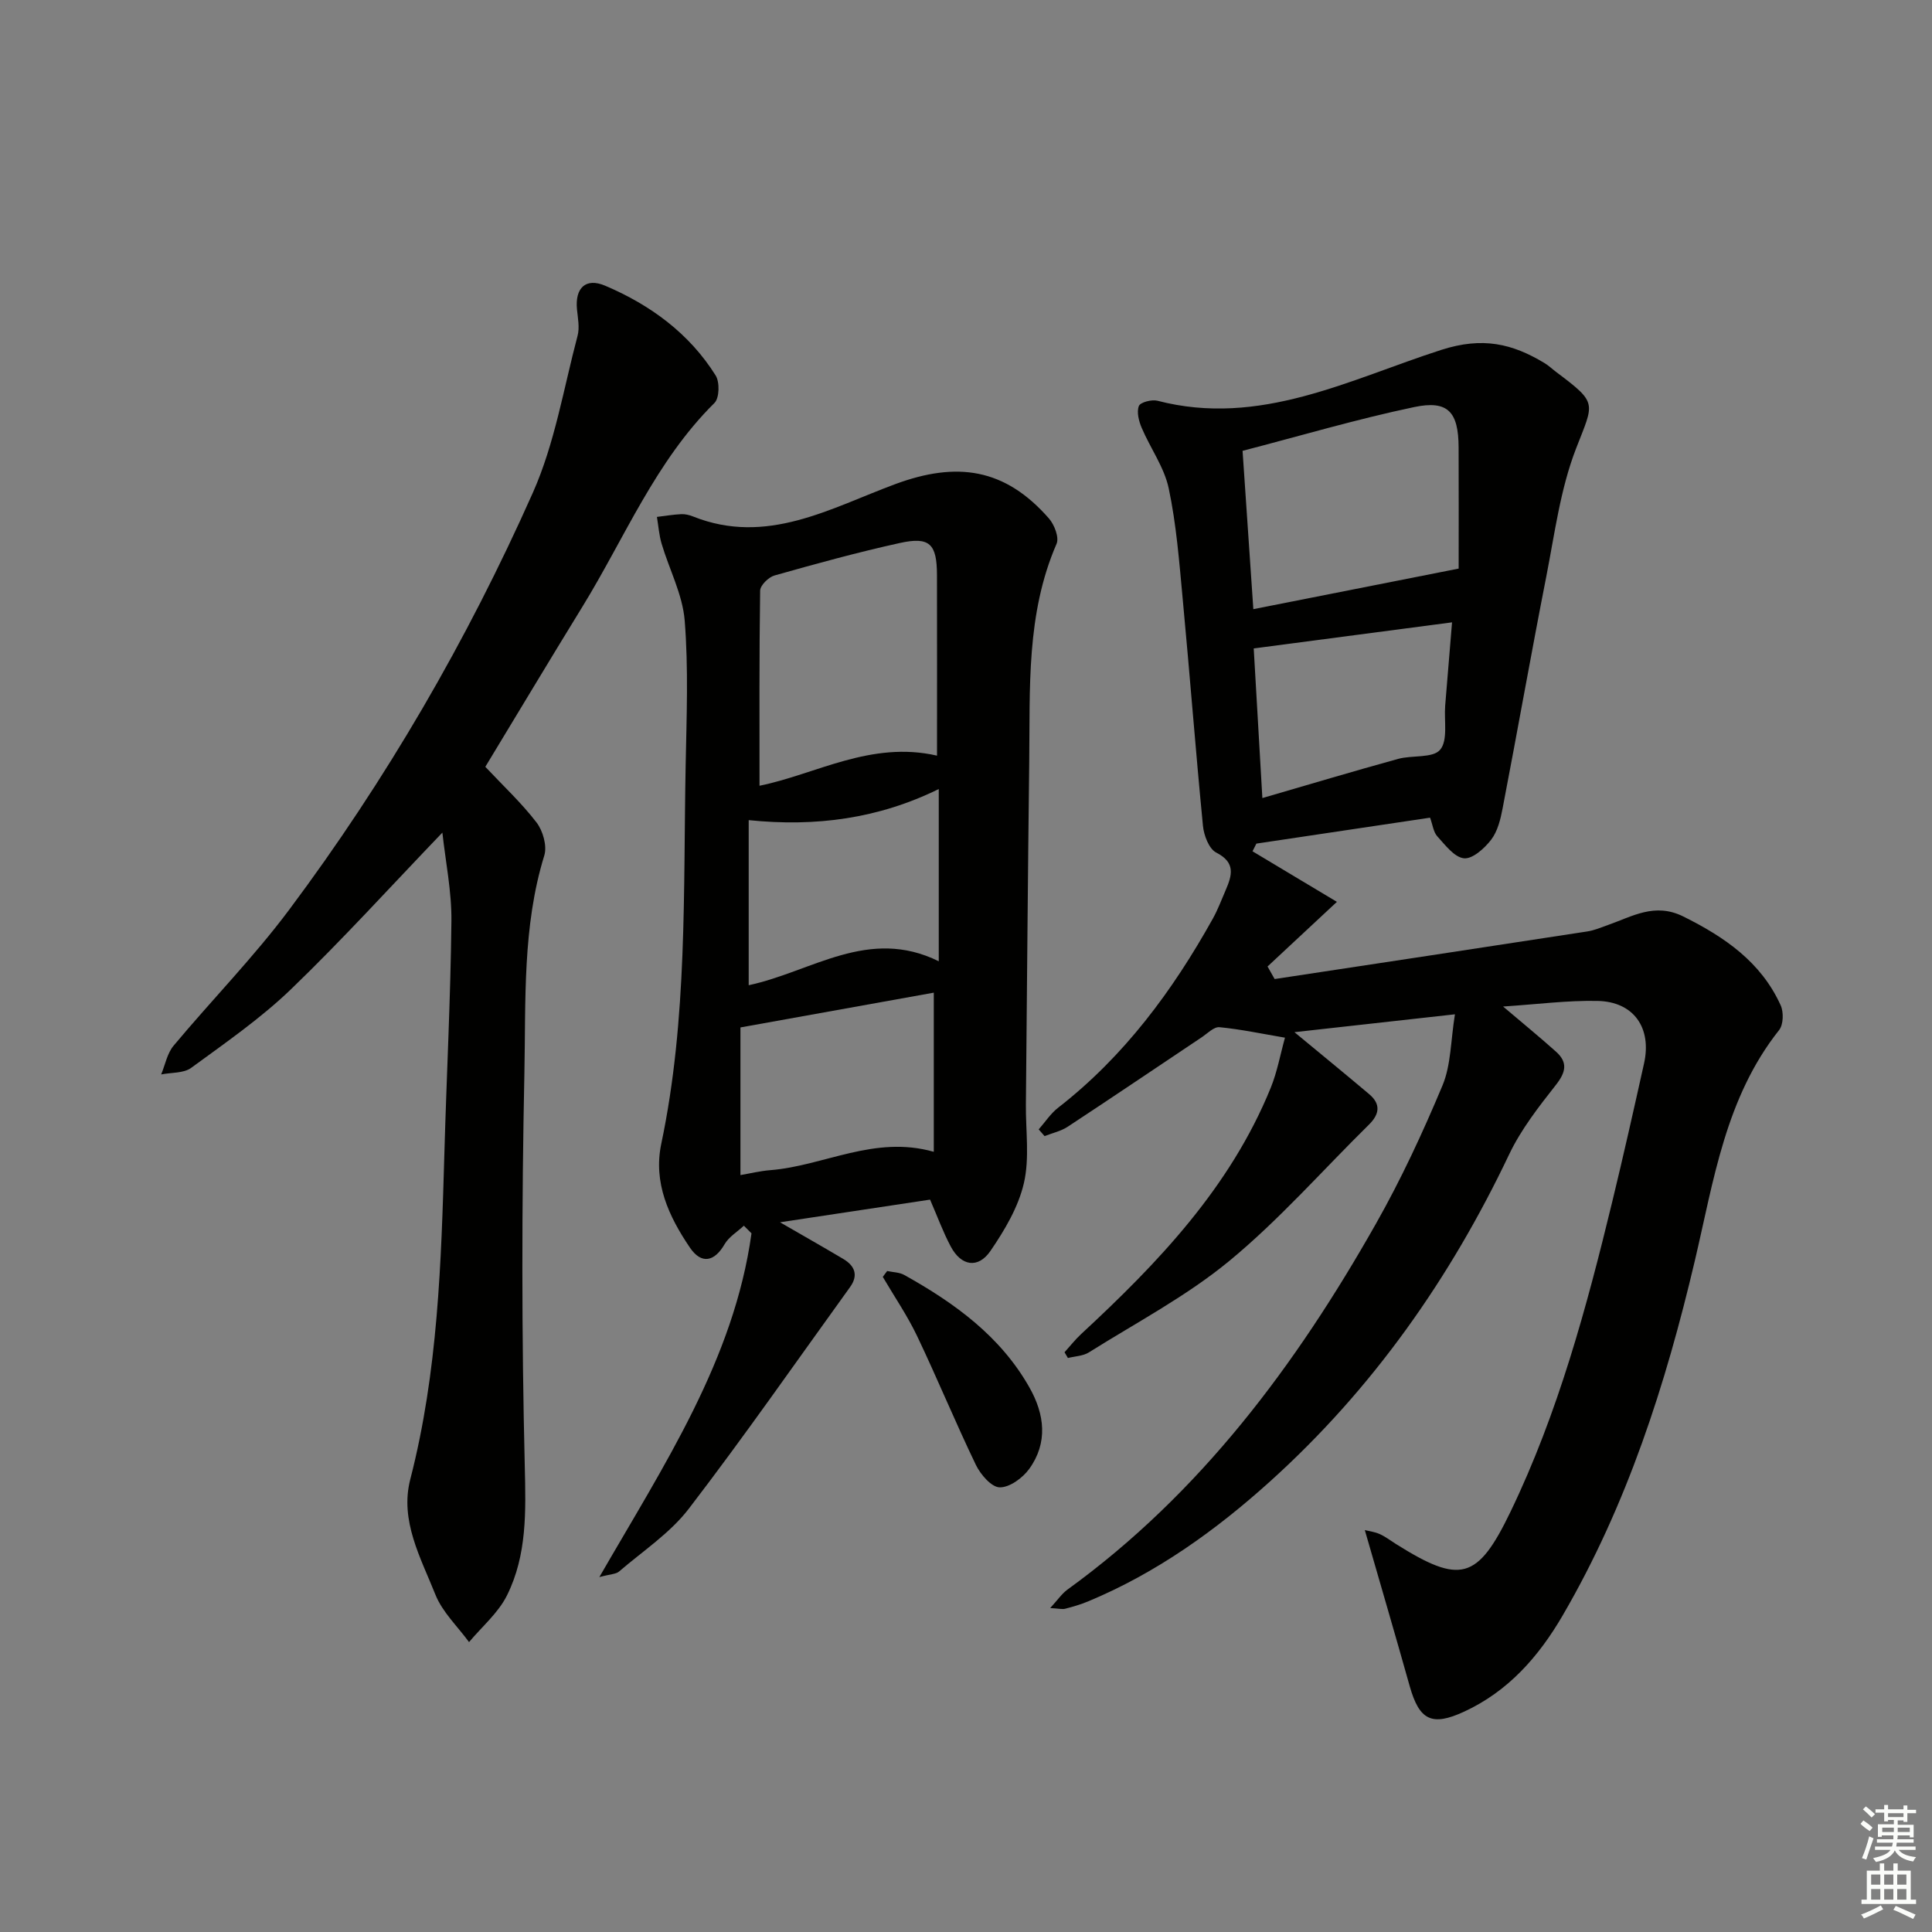 <svg enable-background="new 0 0 400 400" viewBox="0 0 400 400" xmlns="http://www.w3.org/2000/svg"><rect x="0" y="0" width="400" height="400" fill="#808080" stroke="none"/><g fill="#010100"><path d="m296.08 169.29c-12.1 1.81-24.03 3.59-35.96 5.37-.27.53-.53 1.06-.8 1.59 5.7 3.42 11.41 6.84 17.47 10.47-5.32 4.96-9.84 9.17-14.36 13.38.49.87.98 1.74 1.47 2.6 21.57-3.27 43.15-6.53 64.71-9.85 1.46-.22 2.87-.83 4.28-1.33 5.06-1.77 9.7-4.71 15.62-1.77 8.58 4.26 16.1 9.43 20.16 18.39.64 1.41.57 4-.32 5.12-11.12 14.01-13.54 31.15-17.45 47.75-6.04 25.64-14.02 50.55-27.37 73.46-4.94 8.48-11.25 15.69-20.4 19.91-6.68 3.09-9.27 1.79-11.26-5.26-2.99-10.65-6.11-21.26-9.3-32.33.83.21 2.03.35 3.08.82 1.2.54 2.27 1.37 3.4 2.08 13.25 8.31 16.84 7.52 23.7-6.73 9.84-20.43 15.73-42.22 21.05-64.16 2.31-9.51 4.45-19.06 6.58-28.62 1.65-7.37-2.14-12.8-9.62-12.95-6.24-.13-12.5.7-19.56 1.16 4.14 3.52 7.63 6.36 10.98 9.37 2.46 2.21 2.01 4.24-.04 6.85-3.56 4.53-7.21 9.2-9.67 14.36-12.22 25.72-28.3 48.59-49.46 67.69-11.28 10.18-23.58 19.01-37.75 24.9-1.52.63-3.13 1.1-4.72 1.51-.61.16-1.3-.04-3.11-.14 1.55-1.68 2.4-2.96 3.56-3.81 27.56-19.95 47.33-46.52 63.86-75.72 5.22-9.21 9.71-18.89 13.8-28.66 1.78-4.25 1.69-9.28 2.58-14.74-11.6 1.29-22.18 2.47-33.23 3.7 5.55 4.59 10.54 8.67 15.47 12.83 2.45 2.06 2.15 4.16-.06 6.33-9.59 9.44-18.53 19.65-28.87 28.18-8.88 7.33-19.29 12.79-29.1 18.96-1.21.76-2.88.79-4.34 1.16-.23-.4-.47-.79-.7-1.19 1.14-1.26 2.2-2.62 3.44-3.77 15.96-14.78 30.87-30.39 39.25-50.98 1.35-3.32 1.99-6.94 2.95-10.38-4.88-.83-9.2-1.75-13.56-2.17-1.15-.11-2.49 1.29-3.68 2.09-9.24 6.17-18.45 12.41-27.73 18.51-1.41.93-3.19 1.31-4.8 1.95-.41-.46-.81-.93-1.22-1.39 1.33-1.51 2.47-3.29 4.04-4.5 13.65-10.62 23.68-24.18 32.01-39.13 1.05-1.88 1.8-3.92 2.66-5.9 1.32-3.07 2.12-5.71-1.96-7.79-1.49-.76-2.55-3.55-2.74-5.52-1.53-15.71-2.73-31.45-4.21-47.16-.71-7.6-1.3-15.28-2.88-22.72-.93-4.38-3.81-8.32-5.6-12.54-.59-1.39-1.07-3.26-.58-4.51.3-.78 2.67-1.39 3.85-1.09 21.2 5.52 39.83-4.45 58.79-10.54 8.53-2.73 14.66-1.3 21.36 2.75.85.51 1.58 1.22 2.38 1.82 8.72 6.56 7.86 6.23 4.11 15.93-3.24 8.38-4.4 17.59-6.15 26.5-3.13 15.95-5.96 31.97-9.03 47.93-.43 2.26-1.03 4.74-2.37 6.49-1.37 1.79-3.87 4.04-5.64 3.85-2.01-.22-3.9-2.78-5.55-4.59-.77-.88-.93-2.37-1.46-3.82zm-36.59-43.17c14.15-2.8 27.8-5.49 42.51-8.4 0-7.47.03-16.27-.01-25.07-.03-7.35-2.17-9.85-9.2-8.37-11.95 2.51-23.69 5.99-35.53 9.06.76 11.16 1.47 21.57 2.23 32.78zm.08 8.13c.57 9.9 1.16 20.08 1.79 30.98 9.73-2.83 18.89-5.57 28.11-8.11 2.93-.81 7.19-.1 8.7-1.9 1.64-1.95.79-6 1.04-9.14.46-5.69.94-11.38 1.42-17.23-13.9 1.83-27.14 3.57-41.06 5.4z"/><path d="m154.01 253.77c-1.35 1.26-3.1 2.3-3.99 3.83-2.11 3.65-4.8 4.2-7.17.72-4.38-6.45-7.64-13.46-5.94-21.51 5.45-25.93 4.54-52.25 5.05-78.48.19-9.95.59-19.94-.2-29.83-.43-5.4-3.2-10.6-4.78-15.93-.53-1.79-.66-3.7-.97-5.55 1.68-.2 3.36-.49 5.05-.57.8-.04 1.67.18 2.43.48 15.26 6.1 28.49-1.75 41.84-6.69 12.81-4.74 22.73-3.31 31.84 7.1 1.13 1.29 2.15 3.94 1.58 5.25-6.32 14.55-5.47 29.94-5.66 45.19-.29 23.63-.46 47.26-.69 70.89-.05 5.46.79 11.12-.42 16.31-1.15 4.95-3.98 9.72-6.91 14-2.56 3.75-6.07 3.15-8.22-.89-1.62-3.04-2.8-6.31-4.29-9.72-10.11 1.53-20.08 3.03-31.07 4.69 4.97 2.87 9.06 5.19 13.1 7.59 2.39 1.42 3.17 3.38 1.41 5.82-11.08 15.35-21.89 30.9-33.41 45.92-3.88 5.05-9.53 8.76-14.44 12.99-.62.53-1.72.51-4.06 1.14 13.45-23.34 27.86-44.98 31.5-71.17-.52-.54-1.05-1.06-1.58-1.58zm39.99-97.32c0-12.84.02-25.11-.01-37.38-.01-6.47-1.51-8.01-7.68-6.65-8.73 1.92-17.37 4.3-25.97 6.73-1.23.35-2.94 2.04-2.96 3.13-.2 13.43-.13 26.86-.13 40.4 11.56-2.33 23.08-9.39 36.75-6.23zm-40.7 86.84c1.94-.33 4.04-.85 6.17-1.02 11.14-.88 21.57-7.3 33.86-3.8 0-11.61 0-22.81 0-32.95-12.8 2.3-25.89 4.66-40.03 7.2zm41.06-79.93c-12.46 6.12-25.43 7.87-39.35 6.44v34.18c13.09-2.8 24.8-12.13 39.35-4.96 0-12.58 0-23.64 0-35.66z"/><path d="m100.48 158.76c3.7 3.94 7.49 7.47 10.6 11.52 1.33 1.73 2.22 4.87 1.61 6.84-4.55 14.75-3.81 30-4.12 45.04-.56 27.14-.58 54.32.08 81.46.22 9.3.48 18.33-3.69 26.7-1.8 3.62-5.18 6.46-7.85 9.66-2.37-3.25-5.51-6.2-6.96-9.82-3.03-7.61-7.41-15.32-5.21-23.87 5.74-22.25 6.42-44.96 7.07-67.7.45-15.96 1.28-31.9 1.45-47.86.07-6.14-1.21-12.29-1.87-18.35-10.77 11.22-20.69 22.17-31.31 32.4-6.3 6.07-13.61 11.12-20.7 16.31-1.56 1.14-4.11.94-6.21 1.36.83-2 1.24-4.36 2.57-5.95 7.89-9.45 16.56-18.29 23.91-28.12 20.08-26.86 36.87-55.79 50.48-86.39 4.53-10.19 6.36-21.58 9.25-32.47.45-1.69.06-3.64-.12-5.45-.44-4.42 1.77-6.65 5.85-4.91 9.33 3.97 17.39 9.85 22.86 18.58.86 1.37.78 4.67-.25 5.69-12.21 12.08-18.56 27.9-27.33 42.17-6.85 11.14-13.58 22.39-20.11 33.16z"/><path d="m183.68 263.15c1.19.26 2.52.25 3.54.82 10.4 5.8 19.92 12.67 25.93 23.32 3.13 5.53 3.85 11.42-.06 16.83-1.36 1.88-4.06 3.86-6.12 3.82-1.7-.03-3.96-2.66-4.92-4.64-4.24-8.8-7.96-17.85-12.16-26.66-2.03-4.26-4.73-8.2-7.12-12.28.3-.41.61-.81.91-1.21z"/></g><path d="m385.2 377.6.6-.7c.6.4 1.3.9 1.9 1.5l-.6.7c-.8-.5-1.4-1-1.9-1.5zm.3 7.1c.6-1.4 1.1-2.9 1.5-4.5.3.1.6.3.9.4-.5 1.4-1 2.9-1.5 4.4zm.2-10.1.6-.6c.7.5 1.3 1.1 1.9 1.6l-.7.7c-.6-.6-1.2-1.2-1.8-1.7zm8.4-.8h.8v.9h1.8v.7h-1.8v1.8h-.8v-.3h-1.2v.9h3.3v2.6h-.8v-.4h-2.5c0 .3 0 .6-.1.8h3.4v.7h-3.5c0 .3-.1.6-.1.8h4v.7h-3.5c.7.9 1.9 1.3 3.6 1.5-.2.2-.4.5-.6.9-1.9-.3-3.2-1.1-3.8-2.3-.5 1.1-1.8 2-3.9 2.4-.2-.3-.4-.5-.6-.8 1.9-.4 3.1-.9 3.6-1.7h-3.2v-.7h3.5c.1-.2.1-.5.2-.8h-3.3v-.7h3.4c0-.2 0-.5 0-.8h-2.4v.3h-.8v-2.6h3.3v-.9h-1.2v.3h-.8v-1.8h-1.8v-.7h1.8v-.9h.8v.9h3.2zm-4.4 5.5h2.4c0-.3 0-.6 0-.9h-2.4zm1.2-3.1h3.2v-.8h-3.2zm4.4 2.2h-2.4v.9h2.5v-.9z" fill="#fbfcfa"/><path d="m389.2 385.8h.9v1.5h1.9v-1.5h.9v1.5h2.7v6h1.1v.9h-11.3v-.9h1.1v-6h2.7zm.2 8.7.5.8c-1.2.6-2.5 1.3-4 1.9-.2-.3-.3-.6-.6-.8 1.6-.6 3-1.3 4.1-1.9zm-2-4.3h1.9v-2.1h-1.9zm0 3.1h1.9v-2.2h-1.9zm2.7-3.1h1.9v-2.1h-1.9zm0 3.1h1.9v-2.2h-1.9zm2.4 1.3c1.4.6 2.7 1.2 4.1 1.8l-.5.9c-1.5-.7-2.8-1.4-4.1-1.9zm2.2-6.5h-1.9v2.1h1.9zm-1.9 5.2h1.9v-2.2h-1.9z" fill="#fbfcfa"/></svg>